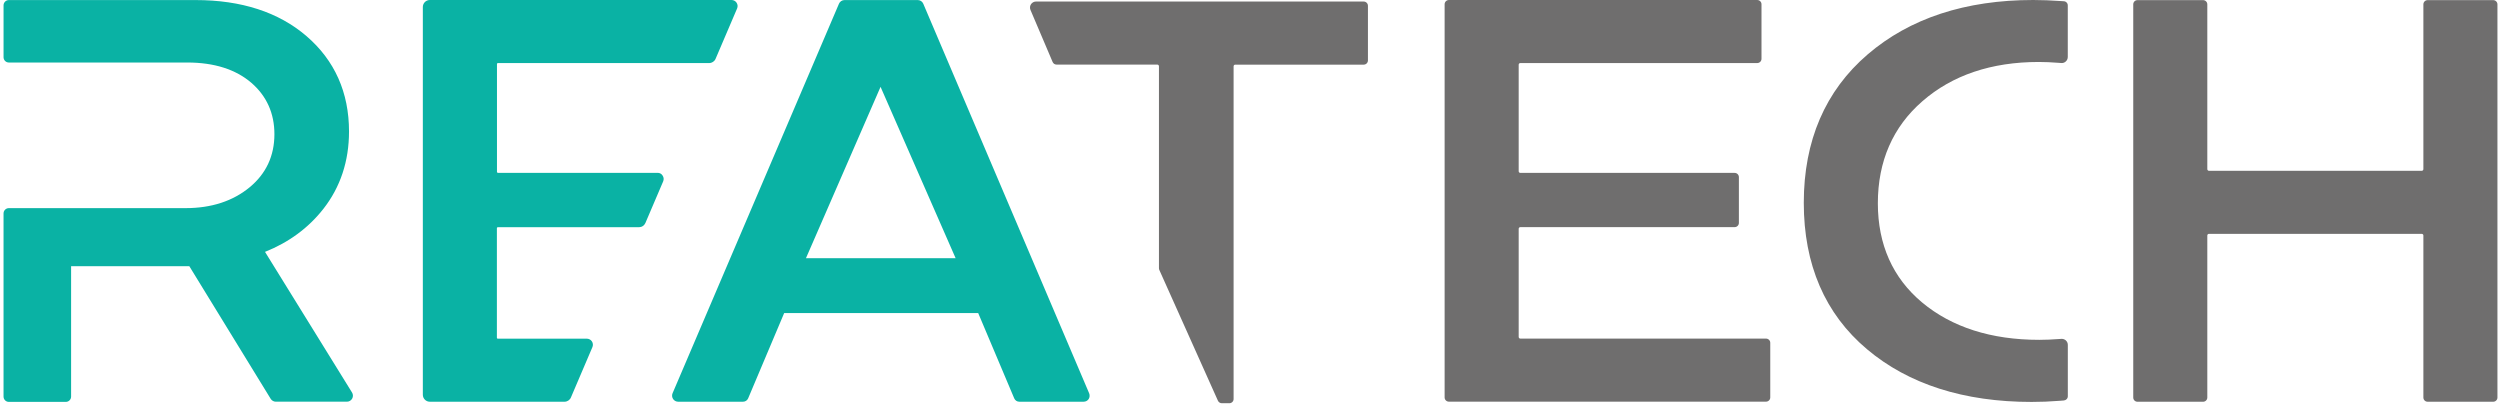 <svg width="171" height="28" viewBox="0 0 171 28" fill="none" xmlns="http://www.w3.org/2000/svg">
<g clip-path="url(#clip0_141_2)">
<path d="M18.127 17.228C19.756 16.578 21.099 15.589 22.117 14.289C23.282 12.803 23.873 11.021 23.873 8.994C23.873 6.327 22.894 4.131 20.966 2.472C19.063 0.833 16.508 0.004 13.373 0.004H0.603C0.508 0.005 0.416 0.043 0.349 0.111C0.281 0.179 0.243 0.27 0.243 0.366V3.916C0.243 4.114 0.405 4.276 0.603 4.276H12.813C14.65 4.276 16.123 4.745 17.195 5.666C18.239 6.569 18.77 7.75 18.77 9.18C18.77 10.656 18.203 11.874 17.088 12.8C15.94 13.752 14.464 14.236 12.699 14.236H0.604C0.508 14.236 0.416 14.274 0.349 14.342C0.281 14.409 0.242 14.501 0.242 14.597V27.127C0.242 27.327 0.405 27.489 0.604 27.489H4.502C4.598 27.489 4.69 27.451 4.757 27.383C4.825 27.316 4.863 27.224 4.863 27.128V18.21H12.951L18.475 27.214L18.518 27.284C18.594 27.403 18.728 27.476 18.866 27.476H23.726C23.8 27.476 23.872 27.457 23.936 27.42C24 27.383 24.052 27.329 24.088 27.265C24.124 27.201 24.142 27.128 24.14 27.054C24.139 26.98 24.117 26.909 24.078 26.846L18.127 17.228V17.228ZM74.498 26.902L63.188 0.34L63.152 0.254C63.12 0.18 63.068 0.117 63.001 0.072C62.934 0.028 62.855 0.004 62.774 0.004H57.764C57.684 0.004 57.605 0.028 57.538 0.072C57.47 0.116 57.418 0.18 57.386 0.254L46.087 26.704L46.001 26.904C45.975 26.967 45.965 27.035 45.972 27.103C45.979 27.17 46.002 27.235 46.039 27.292C46.077 27.348 46.128 27.395 46.188 27.427C46.248 27.459 46.314 27.477 46.382 27.477H50.828C50.977 27.477 51.113 27.387 51.173 27.248L53.638 21.413H66.908L69.373 27.248C69.433 27.388 69.568 27.477 69.717 27.477H74.123C74.263 27.477 74.392 27.407 74.468 27.291C74.503 27.233 74.524 27.168 74.529 27.101C74.534 27.033 74.524 26.965 74.498 26.903V26.902ZM65.365 17.662H55.127L60.23 5.94L65.366 17.664L65.365 17.662ZM44.989 11.823H34.056C34.039 11.823 34.023 11.816 34.012 11.805C34 11.793 33.993 11.777 33.993 11.76V4.377C33.993 4.34 34.023 4.314 34.056 4.314H48.507C48.697 4.314 48.869 4.201 48.945 4.025L50.42 0.574C50.446 0.511 50.456 0.443 50.45 0.375C50.443 0.307 50.42 0.242 50.382 0.185C50.345 0.128 50.293 0.082 50.233 0.049C50.173 0.017 50.106 0 50.038 0L29.4 0C29.273 0 29.152 0.05 29.062 0.14C28.973 0.23 28.922 0.351 28.922 0.478V27C28.922 27.262 29.134 27.478 29.4 27.478H38.612C38.705 27.478 38.797 27.45 38.874 27.399C38.952 27.348 39.013 27.275 39.05 27.189L40.523 23.739C40.549 23.676 40.559 23.608 40.553 23.54C40.546 23.472 40.523 23.407 40.486 23.351C40.448 23.294 40.397 23.247 40.337 23.215C40.277 23.183 40.21 23.165 40.142 23.165H34.05C34.042 23.165 34.034 23.163 34.026 23.16C34.018 23.157 34.011 23.152 34.006 23.146C34 23.141 33.995 23.134 33.992 23.126C33.989 23.119 33.987 23.11 33.987 23.102V15.604C33.987 15.568 34.017 15.541 34.05 15.541H43.707C43.8 15.541 43.891 15.514 43.969 15.462C44.047 15.411 44.108 15.338 44.145 15.253L45.362 12.403C45.388 12.34 45.399 12.272 45.393 12.204C45.386 12.137 45.364 12.072 45.326 12.015C45.292 11.956 45.243 11.906 45.184 11.873C45.124 11.839 45.057 11.821 44.988 11.822L44.989 11.823Z" fill="#0AB2A4"/>
<path d="M170.533 0.008H166.048C165.972 0.008 165.899 0.039 165.845 0.093C165.791 0.147 165.76 0.22 165.759 0.296V11.57C165.759 11.633 165.709 11.683 165.646 11.683H151.093C151.078 11.683 151.064 11.68 151.05 11.675C151.036 11.669 151.024 11.661 151.013 11.65C151.003 11.64 150.994 11.627 150.989 11.613C150.983 11.6 150.98 11.585 150.98 11.57V0.296C150.98 0.22 150.949 0.147 150.895 0.093C150.841 0.039 150.768 0.008 150.691 0.008H146.203C146.043 0.008 145.914 0.138 145.914 0.296V27.191C145.914 27.351 146.043 27.48 146.203 27.48H150.691C150.768 27.48 150.841 27.449 150.895 27.395C150.95 27.341 150.98 27.268 150.98 27.191V16.108C150.98 16.044 151.03 15.995 151.093 15.995H165.646C165.709 15.995 165.759 16.045 165.759 16.108V27.19C165.759 27.35 165.889 27.479 166.048 27.479H170.536C170.613 27.479 170.686 27.448 170.74 27.394C170.795 27.34 170.825 27.267 170.825 27.19V0.296C170.824 0.219 170.793 0.146 170.738 0.092C170.684 0.038 170.61 0.008 170.533 0.008V0.008ZM141.171 0.086L140.922 0.07C140.307 0.026 139.691 0.002 139.074 0C134.439 0 130.631 1.25 127.751 3.719C124.849 6.207 123.379 9.624 123.379 13.874C123.379 18.1 124.832 21.471 127.702 23.886C130.538 26.278 134.33 27.492 138.961 27.492C139.575 27.492 140.199 27.469 140.925 27.412L141.171 27.392C141.244 27.386 141.312 27.353 141.361 27.3C141.411 27.247 141.439 27.177 141.439 27.104V23.59C141.439 23.533 141.428 23.477 141.405 23.425C141.382 23.373 141.349 23.326 141.307 23.287C141.266 23.249 141.216 23.219 141.163 23.201C141.109 23.182 141.052 23.175 140.995 23.179L140.839 23.189C140.351 23.225 139.91 23.245 139.489 23.245C136.198 23.245 133.501 22.382 131.467 20.684C129.463 19.008 128.445 16.726 128.445 13.906C128.445 11.033 129.47 8.681 131.493 6.923C133.537 5.141 136.214 4.239 139.449 4.239C139.87 4.239 140.325 4.259 140.836 4.299L140.991 4.312C141.104 4.322 141.22 4.282 141.303 4.202C141.345 4.163 141.378 4.116 141.401 4.064C141.423 4.013 141.436 3.957 141.436 3.9V0.375C141.438 0.302 141.412 0.231 141.362 0.177C141.313 0.123 141.244 0.09 141.171 0.086V0.086ZM93.279 0.105H70.866C70.798 0.104 70.731 0.121 70.67 0.153C70.61 0.185 70.558 0.232 70.52 0.289C70.482 0.346 70.459 0.411 70.453 0.479C70.447 0.547 70.457 0.616 70.484 0.679L72 4.242C72.047 4.349 72.15 4.418 72.269 4.418H79.159C79.222 4.418 79.272 4.468 79.272 4.531V18.348C79.272 18.388 79.282 18.431 79.299 18.468L83.306 27.408C83.353 27.511 83.456 27.581 83.572 27.581H84.089C84.166 27.581 84.239 27.55 84.293 27.496C84.348 27.442 84.378 27.369 84.378 27.292V4.534C84.378 4.471 84.428 4.422 84.491 4.422H93.279C93.356 4.421 93.429 4.391 93.483 4.336C93.537 4.282 93.567 4.209 93.567 4.132V0.395C93.567 0.235 93.437 0.106 93.279 0.106V0.105ZM120.797 23.16H103.991C103.976 23.16 103.962 23.157 103.948 23.152C103.934 23.146 103.922 23.138 103.911 23.127C103.901 23.117 103.892 23.104 103.887 23.09C103.881 23.077 103.878 23.062 103.878 23.047V15.649C103.878 15.586 103.928 15.536 103.991 15.536H118.651C118.728 15.536 118.801 15.505 118.855 15.451C118.91 15.397 118.94 15.324 118.94 15.247V12.116C118.94 12.039 118.91 11.966 118.856 11.911C118.802 11.857 118.728 11.826 118.651 11.826H103.991C103.977 11.826 103.962 11.823 103.948 11.818C103.934 11.812 103.922 11.804 103.912 11.794C103.901 11.783 103.893 11.771 103.887 11.757C103.881 11.743 103.878 11.729 103.878 11.714V4.426C103.878 4.362 103.928 4.313 103.991 4.313H120.197C120.274 4.313 120.347 4.282 120.401 4.228C120.456 4.174 120.486 4.101 120.486 4.024V0.29C120.486 0.213 120.456 0.14 120.401 0.086C120.347 0.032 120.274 0.001 120.197 0.001H99.101C99.025 0.001 98.951 0.032 98.897 0.086C98.843 0.14 98.813 0.213 98.812 0.29V27.185C98.812 27.344 98.942 27.473 99.101 27.473H120.797C120.874 27.473 120.947 27.442 121.001 27.388C121.056 27.334 121.086 27.261 121.086 27.184V23.452C121.087 23.414 121.079 23.376 121.065 23.341C121.051 23.305 121.029 23.273 121.002 23.246C120.976 23.219 120.944 23.197 120.909 23.183C120.873 23.168 120.836 23.16 120.797 23.16Z" fill="#6F6E6E"/>
</g>
<defs>
<clipPath id="clip0_141_2">
<rect width="171" height="28" fill="white"/>
</clipPath>
</defs>
</svg>

